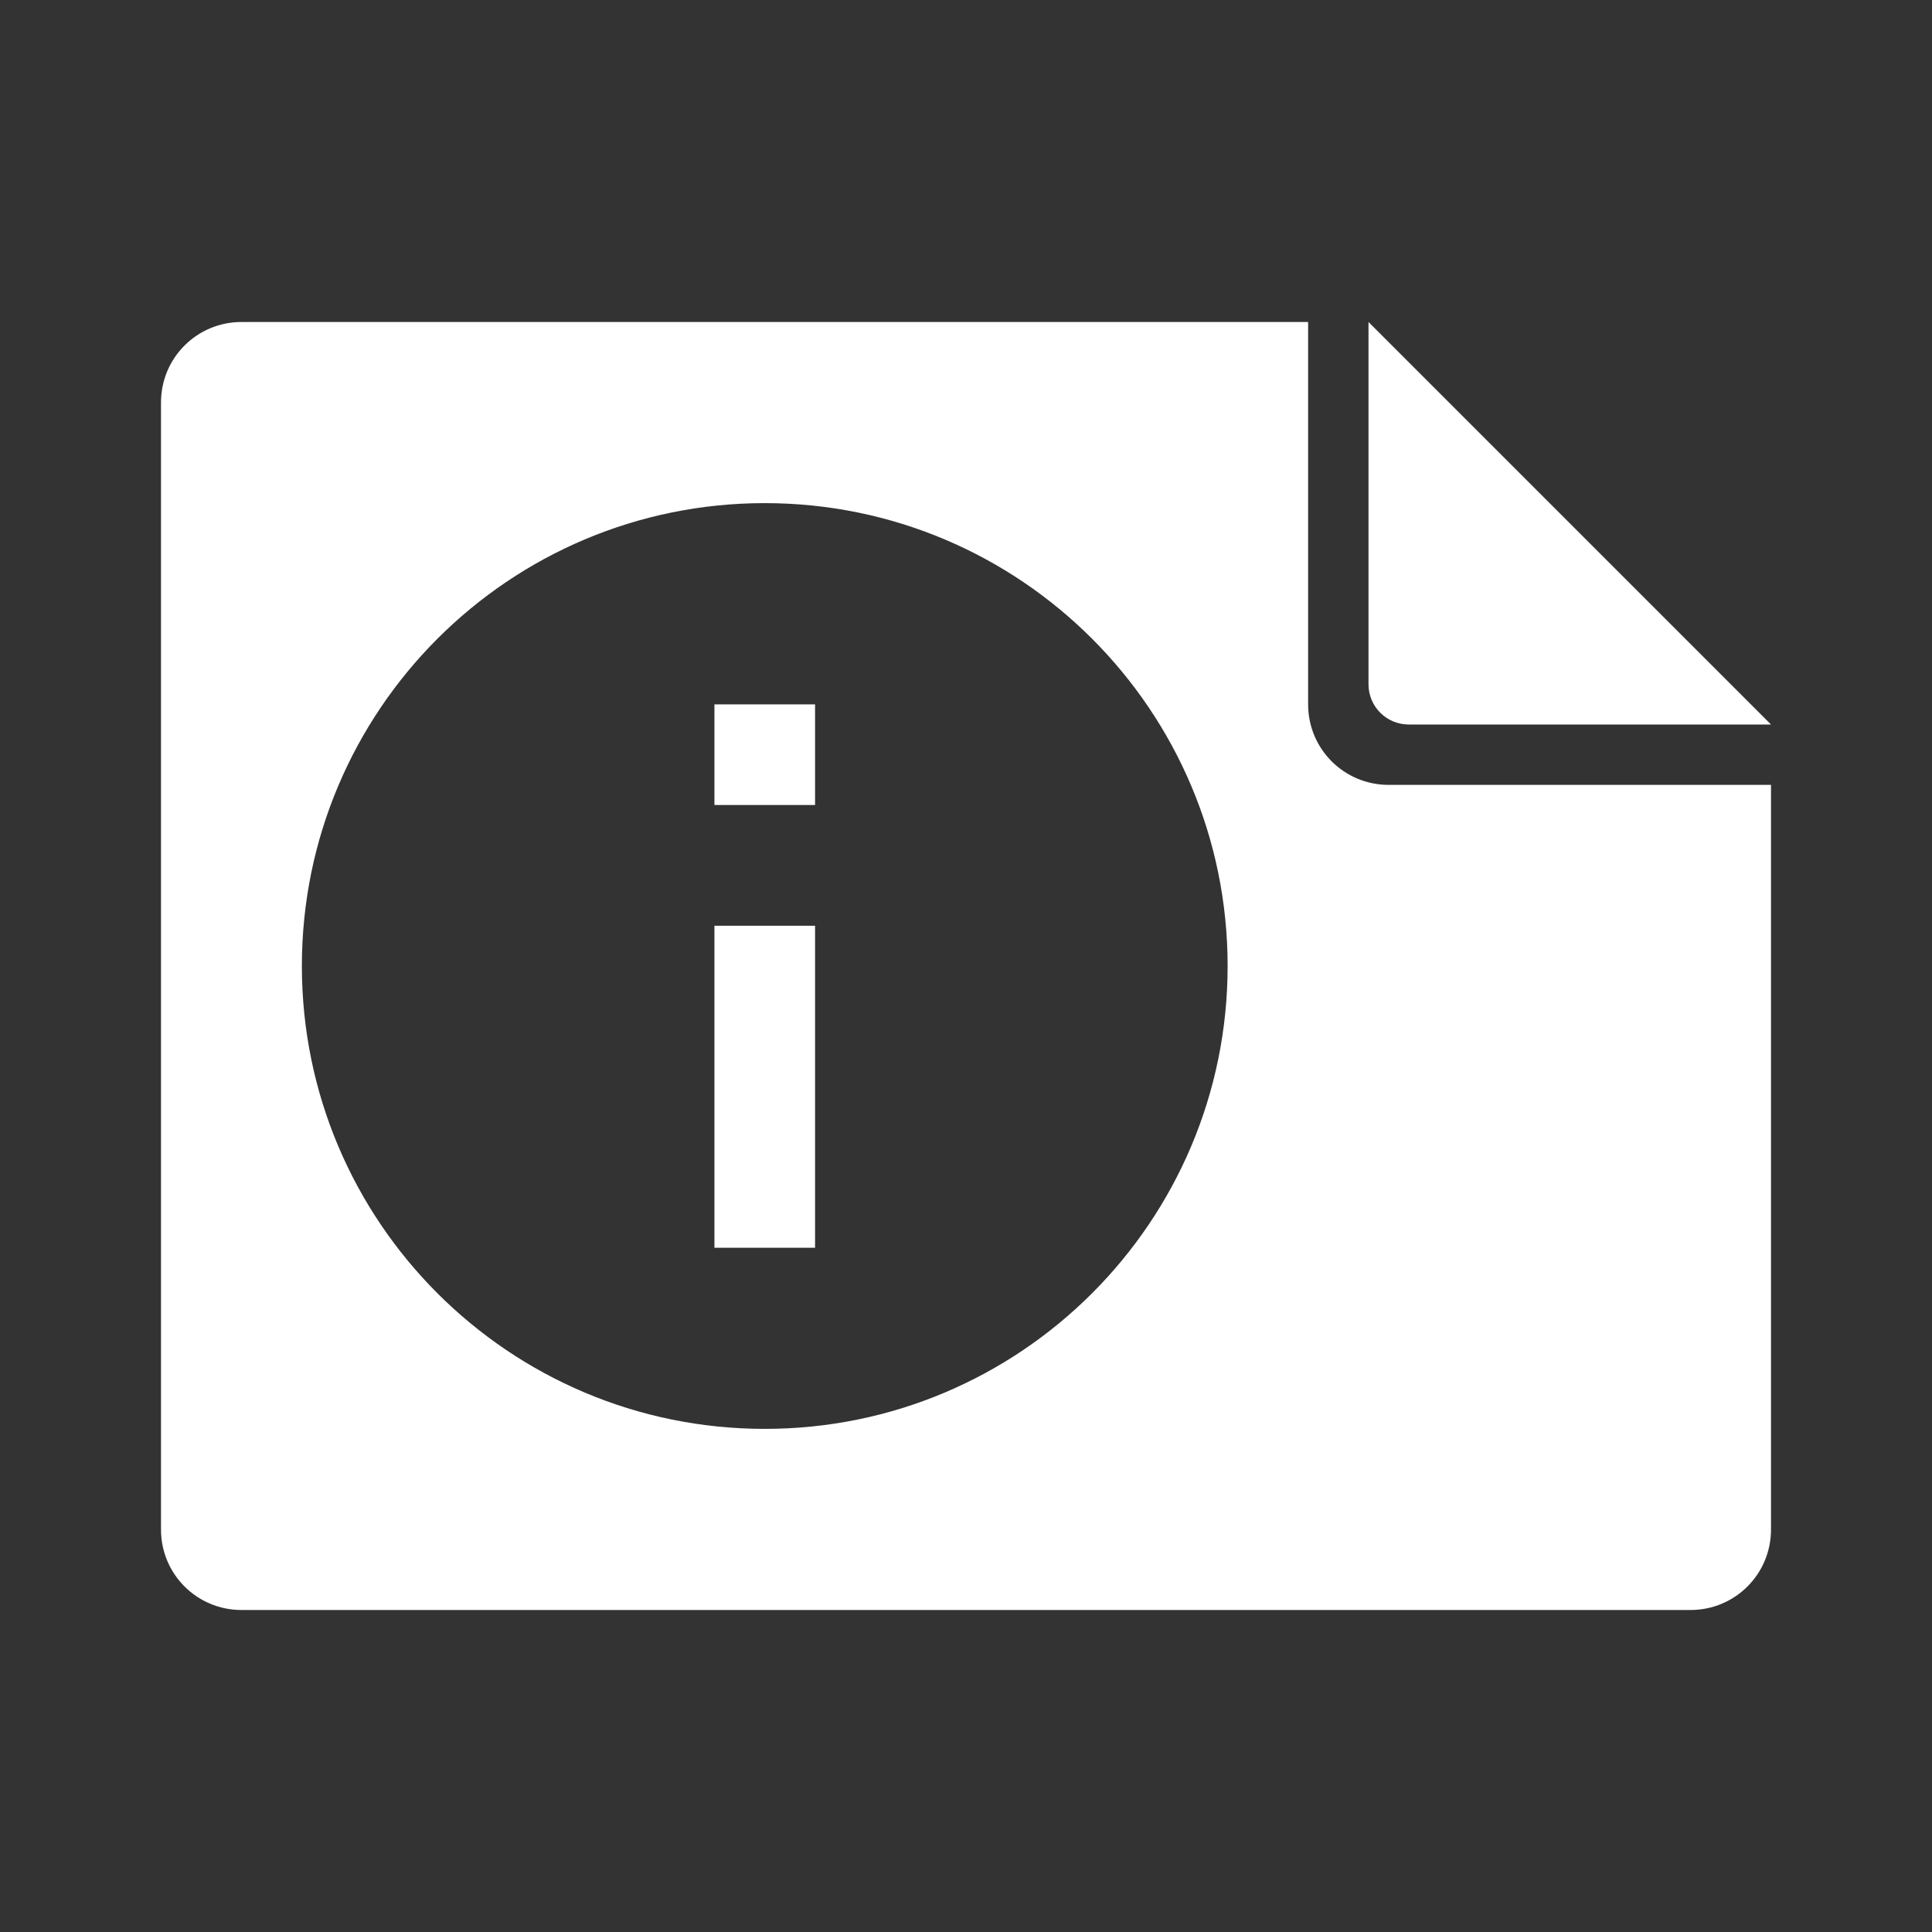 <svg version="1.1" viewBox="0 0 48 48" xmlns="http://www.w3.org/2000/svg">
 <rect x="0" y="0" width="48" height="48" fill="#333333" stroke="none"/>
 <g fill="#fff">
  <path d="m6 8c-1.108 0-2 0.892-2 2v28c0 1.108 0.892 2 2 2h36c1.108 0 2-0.892 2-2v-18.5h-9.5c-1.108 0-2-0.892-2-2v-9.5zm13 4.5c6.351-1e-6 11.5 5.149 11.5 11.5 1e-6 6.351-5.149 11.5-11.5 11.5-6.351 1e-6 -11.5-5.149-11.5-11.5-6e-7 -6.351 5.149-11.5 11.5-11.5z"/>
  <g style="paint-order:markers fill stroke">
   <rect x="17.75" y="23" width="2.5" height="8" />
   <rect x="17.75" y="17.5" width="2.5" height="2.5"/>
   <path d="m34 8v9c0 0.554 0.446 1 1 1h9z"/>
  </g>
 </g>
</svg>
